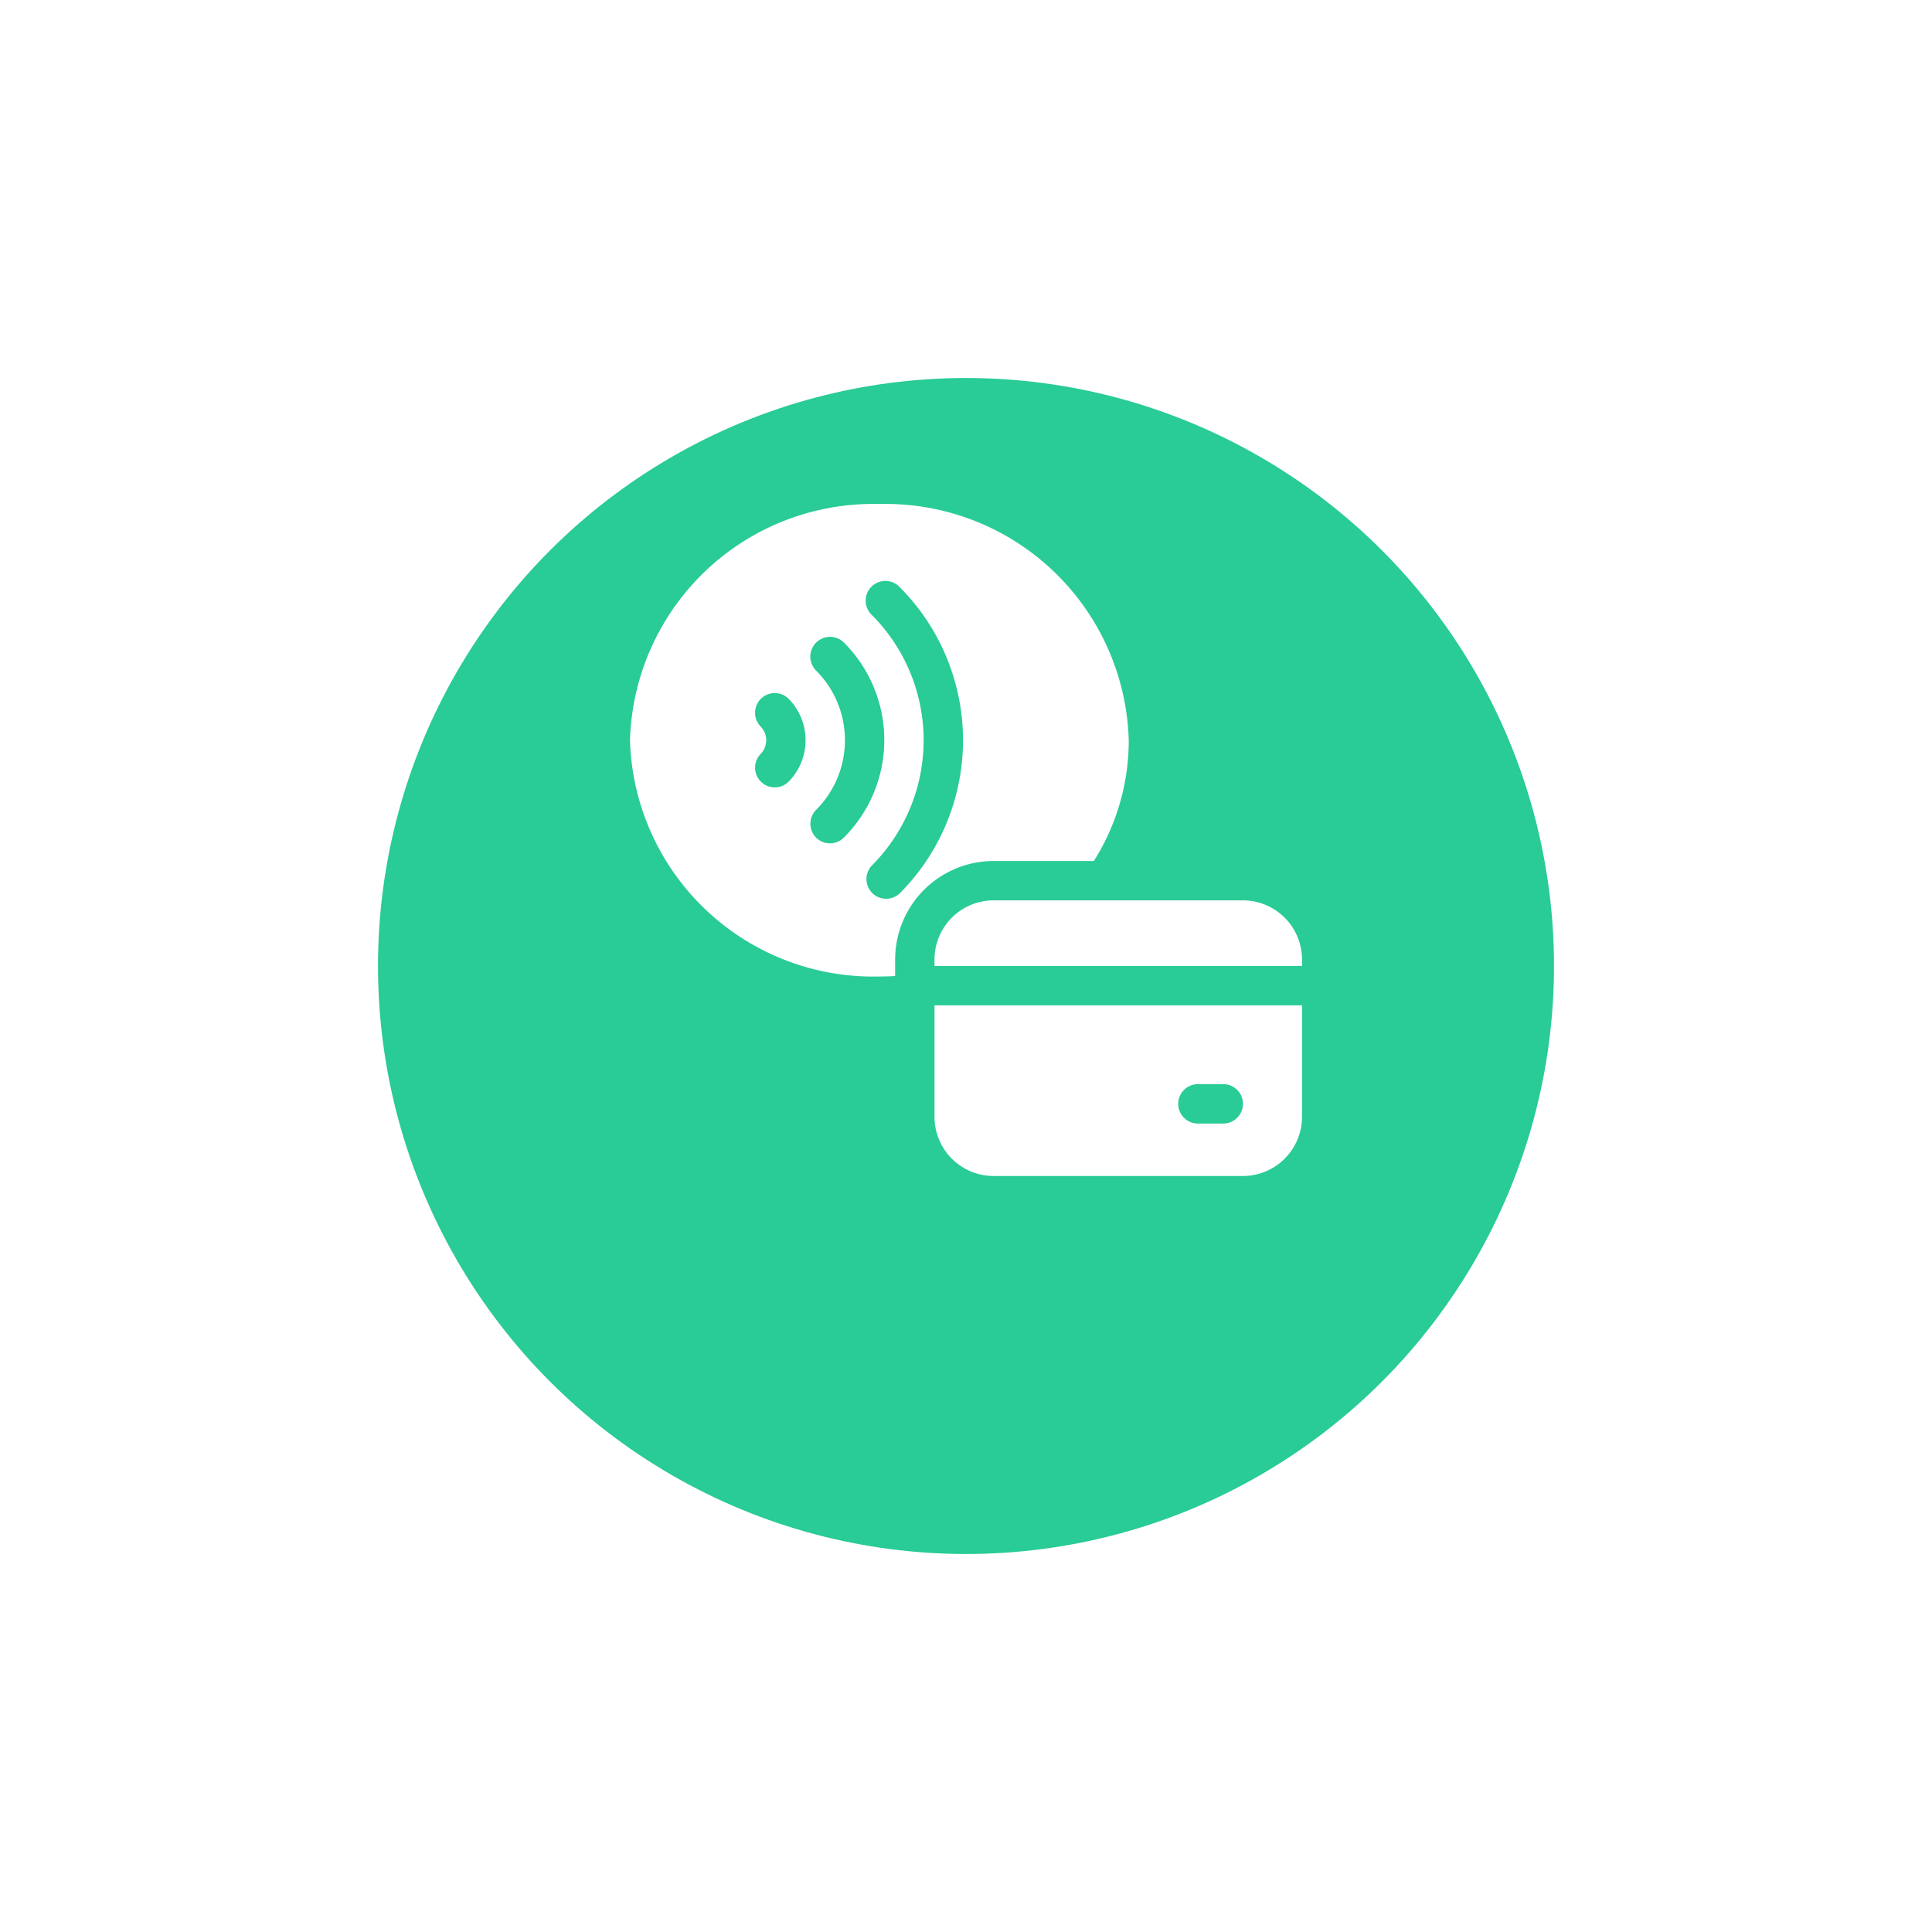 <svg xmlns="http://www.w3.org/2000/svg" xmlns:xlink="http://www.w3.org/1999/xlink" width="46" height="46" viewBox="0 0 46 46">
  <defs>
    <filter id="Ellipse_389" x="0" y="0" width="46" height="46" filterUnits="userSpaceOnUse">
      <feOffset dy="3" input="SourceAlpha"/>
      <feGaussianBlur stdDeviation="3" result="blur"/>
      <feFlood flood-opacity="0.161"/>
      <feComposite operator="in" in2="blur"/>
      <feComposite in="SourceGraphic"/>
    </filter>
    <clipPath id="clip-path">
      <rect id="Rectangle_3932" data-name="Rectangle 3932" width="16" height="16" transform="translate(-1168 2620)" fill="#fff" stroke="#707070" stroke-width="1"/>
    </clipPath>
  </defs>
  <g id="Group_14233" data-name="Group 14233" transform="translate(1006 -2594)">
    <g transform="matrix(1, 0, 0, 1, -1006, 2594)" filter="url(#Ellipse_389)">
      <circle id="Ellipse_389-2" data-name="Ellipse 389" cx="14" cy="14" r="14" transform="translate(9 6)" fill="#29cb97"/>
    </g>
    <g id="Mask_Group_134" data-name="Mask Group 134" transform="translate(177 -14)" clip-path="url(#clip-path)">
      <g id="contactless_2_" data-name="contactless (2)" transform="translate(-1168 2620)">
        <path id="Path_42532" data-name="Path 42532" d="M11.044,8.5a5.367,5.367,0,0,0,.831-2.875A5.794,5.794,0,0,0,5.938,0,5.794,5.794,0,0,0,0,5.625,5.794,5.794,0,0,0,5.938,11.25q.188,0,.375-.011v-.4A2.346,2.346,0,0,1,8.656,8.5ZM3.769,6.619a.469.469,0,0,1-.663-.663.469.469,0,0,0,0-.663.469.469,0,0,1,.663-.663A1.408,1.408,0,0,1,3.769,6.619Zm.663,1.326a.469.469,0,0,1,0-.663,2.346,2.346,0,0,0,0-3.315A.469.469,0,0,1,5.095,3.3a3.285,3.285,0,0,1,0,4.64A.469.469,0,0,1,4.432,7.945ZM6.421,9.271a.469.469,0,0,1-.663-.663,4.224,4.224,0,0,0,0-5.966.469.469,0,1,1,.663-.663,5.162,5.162,0,0,1,0,7.292Z" fill="#fff"/>
        <path id="Path_42533" data-name="Path 42533" d="M18.219,14.156H12.281a1.408,1.408,0,0,0-1.406,1.406v.156h8.75v-.156A1.408,1.408,0,0,0,18.219,14.156Z" transform="translate(-3.625 -4.719)" fill="#fff"/>
        <path id="Path_42534" data-name="Path 42534" d="M10.875,20.563a1.408,1.408,0,0,0,1.406,1.406h5.938a1.408,1.408,0,0,0,1.406-1.406V17.906h-8.75Zm6.25-.781h.625a.469.469,0,0,1,0,.938h-.625a.469.469,0,0,1,0-.937Z" transform="translate(-3.625 -5.969)" fill="#fff"/>
      </g>
    </g>
  </g>
</svg>
